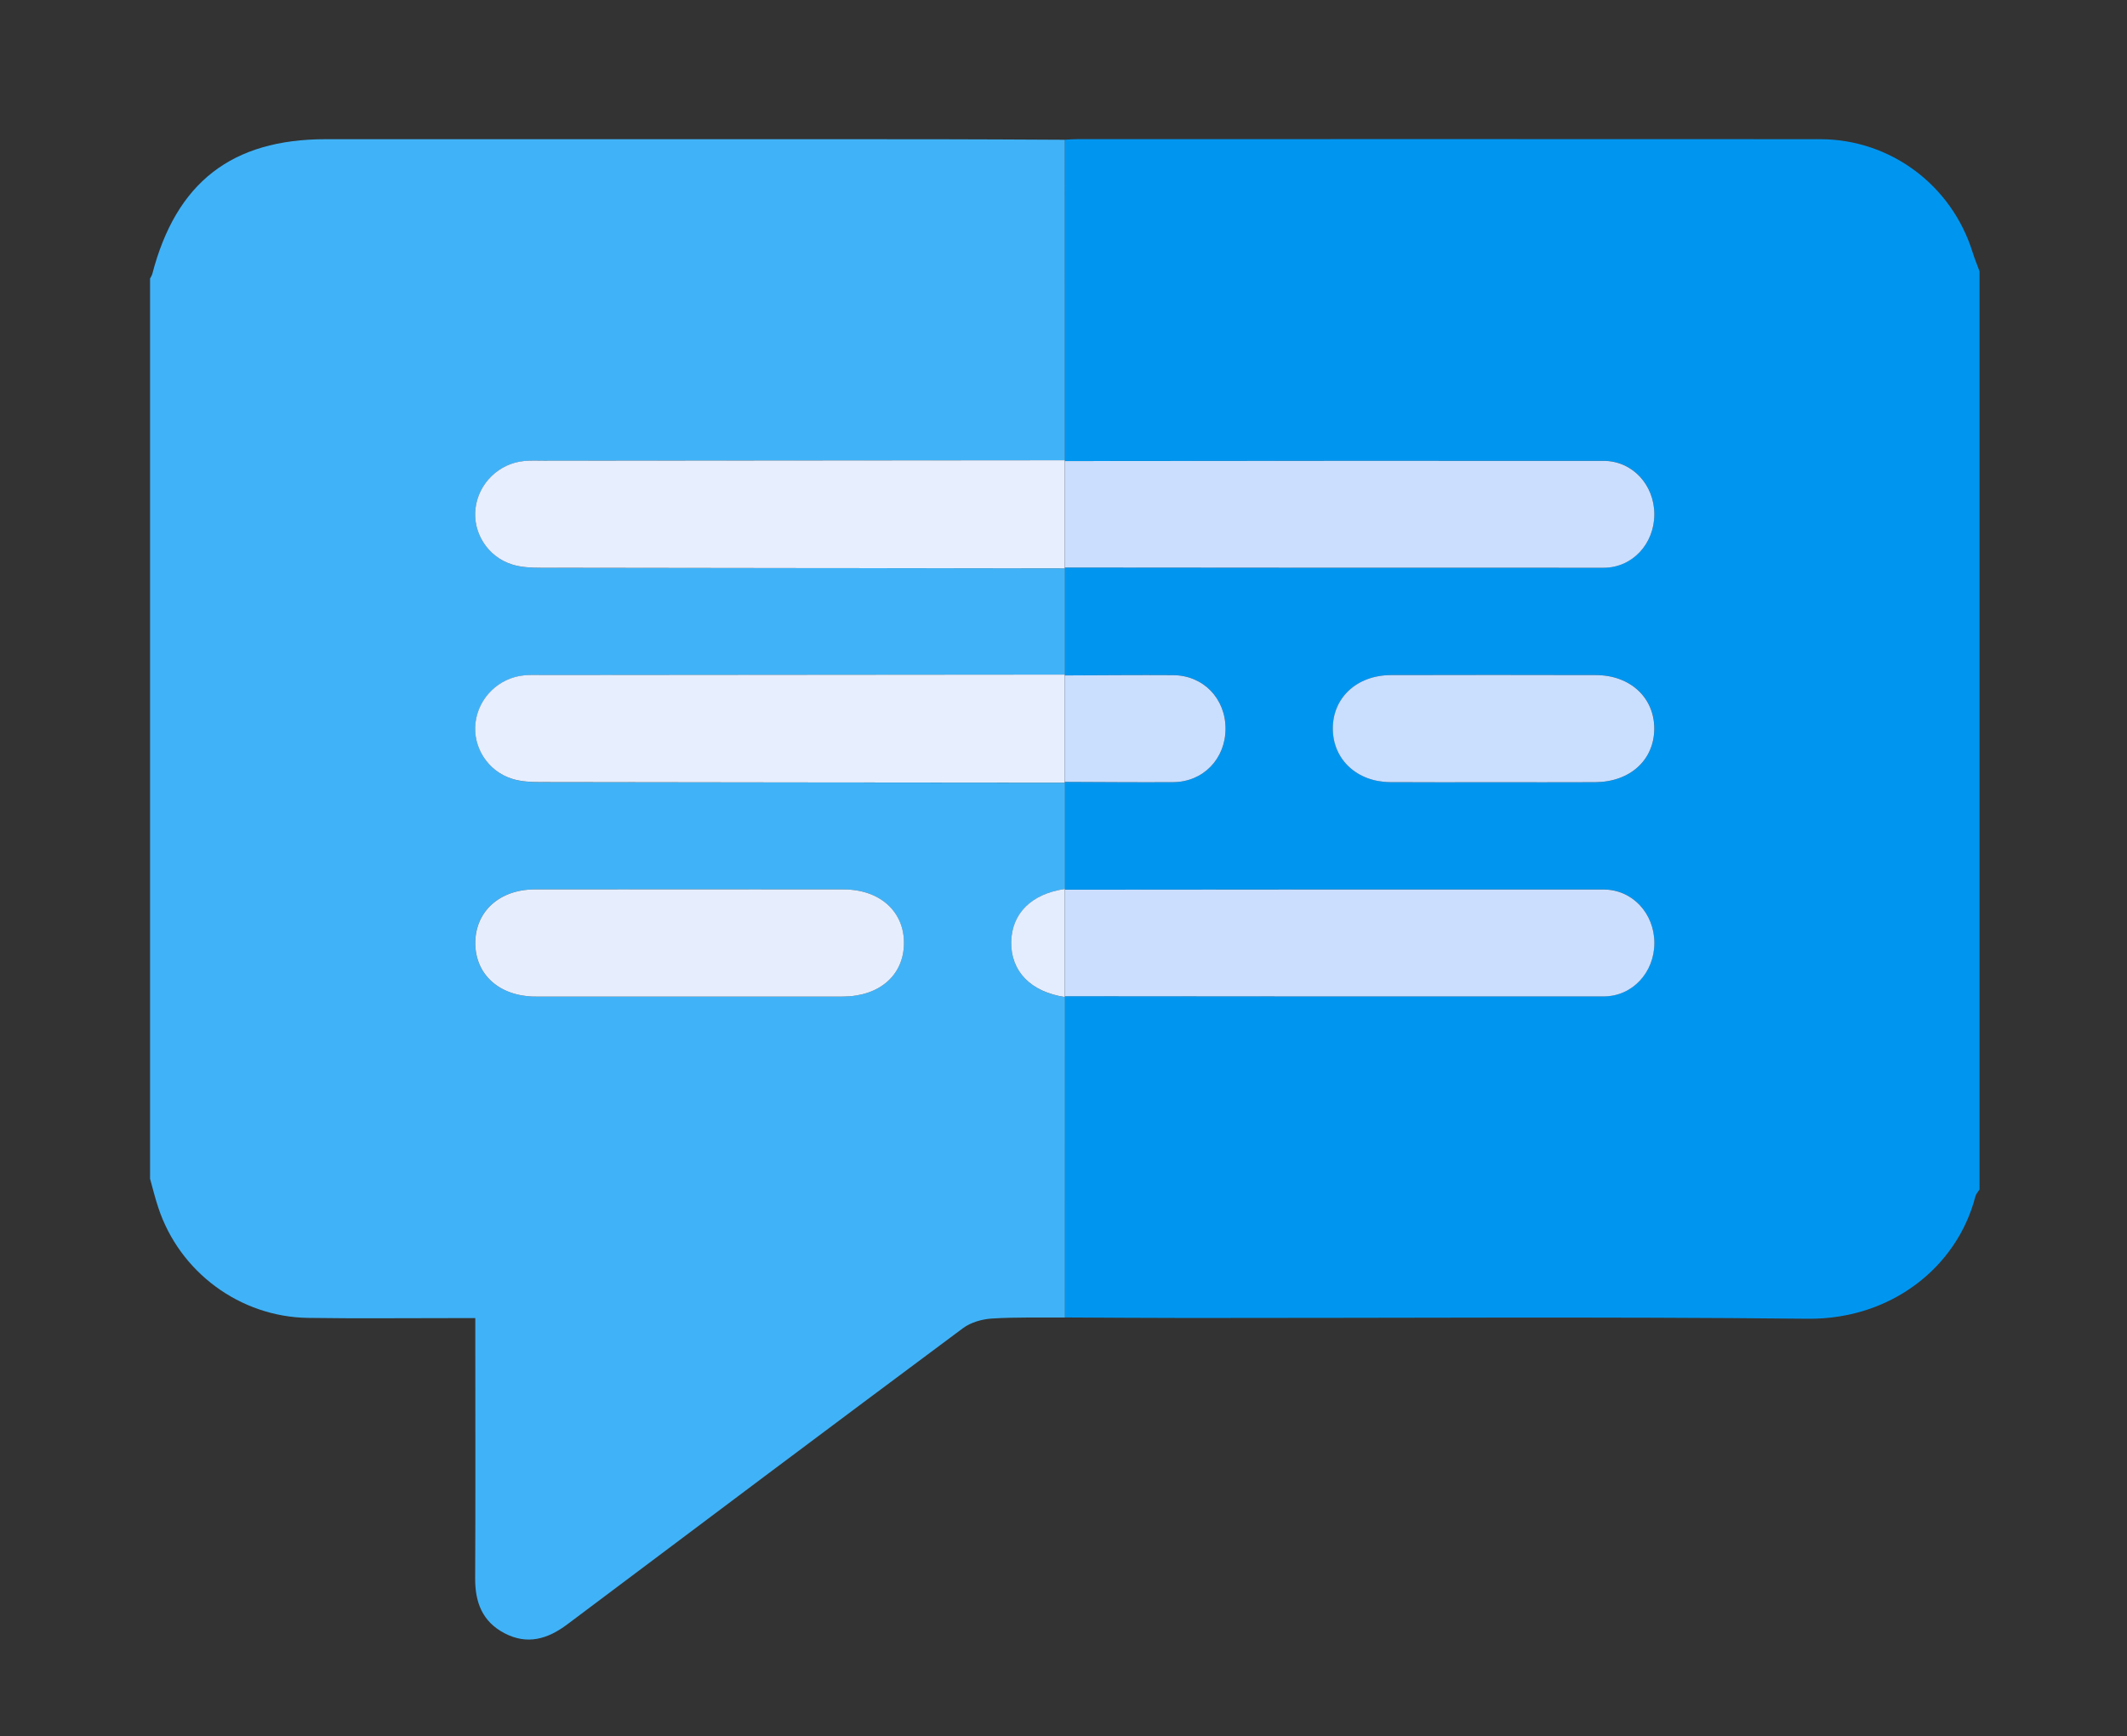 <?xml version="1.0" encoding="utf-8"?>
<!-- Generator: Adobe Illustrator 26.5.0, SVG Export Plug-In . SVG Version: 6.00 Build 0)  -->
<svg version="1.2" baseProfile="tiny" id="Layer_1" xmlns="http://www.w3.org/2000/svg" xmlns:xlink="http://www.w3.org/1999/xlink"
	 x="0px" y="0px" viewBox="0 0 595.28 486" overflow="visible" xml:space="preserve">
<rect x="0" y="0" width="595.28" height="486" fill="#333333" stroke="none"/>
<path fill="#40B3F8" d="M42,329.99c0-84.01,0-168.01,0-252.02c0.22-0.45,0.52-0.87,0.64-1.34c6.68-25.57,22.24-37.66,48.53-37.66
	c56.47,0,112.94-0.01,169.41,0.01c12.49,0,24.98,0.1,37.47,0.15c0,29.91,0.01,59.82,0.01,89.73c-48.61,0.04-97.22,0.08-145.83,0.12
	c-1.83,0-3.67-0.09-5.49,0.08c-7.06,0.66-12.76,6.21-13.64,13.17c-0.87,6.87,3.39,13.68,10.28,15.82c2.48,0.77,5.23,0.89,7.86,0.9
	c48.94,0.09,97.89,0.12,146.83,0.16c0,9.92,0,19.84,0,29.76c-48.61,0.04-97.22,0.08-145.83,0.12c-1.83,0-3.67-0.09-5.49,0.08
	c-7.06,0.66-12.76,6.21-13.64,13.17c-0.87,6.87,3.39,13.68,10.28,15.82c2.48,0.77,5.23,0.89,7.86,0.9
	c48.94,0.09,97.89,0.12,146.83,0.16c0,9.92,0,19.84,0,29.75c-9.36,1.34-14.92,6.83-15.06,14.87c-0.14,8.21,5.52,13.99,15.06,15.38
	c0,29.91-0.01,59.82-0.01,89.72c-6.82,0.05-13.66-0.15-20.46,0.28c-2.77,0.17-5.92,1.07-8.11,2.7
	c-36.99,27.53-73.87,55.22-110.74,82.92c-5.5,4.13-11.21,5.83-17.62,2.45c-6.16-3.25-8.19-8.64-8.16-15.36
	c0.12-22.31,0.04-44.63,0.04-66.94c0-1.78,0-3.57,0-5.89c-2.32,0-4.1,0-5.88,0c-13.65-0.01-27.31,0.15-40.96-0.06
	c-19.05-0.29-35.92-12.83-41.86-30.82C43.41,335.44,42.76,332.7,42,329.99z M192.87,278.99c14.33,0,28.66,0.02,42.99-0.01
	c10.24-0.02,17.04-5.95,17.12-14.87c0.08-8.93-6.76-15.11-16.86-15.12c-28.83-0.02-57.66-0.03-86.49,0
	c-9.79,0.01-16.54,6.11-16.62,14.86c-0.08,8.94,6.75,15.1,16.86,15.13C164.21,279.01,178.54,278.99,192.87,278.99z"/>
<path fill="#0096F0" d="M298.07,248.86c0-9.92,0-19.84,0-29.75l-0.11-0.22c10.14,0.03,20.28,0.14,30.41,0.07
	c8.4-0.06,14.63-6.55,14.63-14.98c0-8.44-6.23-14.92-14.63-14.97c-10.14-0.07-20.28,0.04-30.41,0.07l0.11-0.22
	c0-9.92,0-19.84,0-29.76l-0.11-0.22c50.29,0.03,100.58,0.1,150.87,0.05c8.05-0.01,14.18-6.73,14.18-14.96
	c0-8.23-6.13-14.95-14.18-14.96c-50.29-0.04-100.58,0.02-150.87,0.05l0.11-0.22c0-29.91-0.01-59.82-0.01-89.73
	c1.16-0.05,2.33-0.15,3.49-0.15c69.29-0.01,138.57-0.03,207.86,0.01c19.63,0.01,36.8,12.85,42.65,31.63
	c0.56,1.81,1.3,3.57,1.95,5.36c0,85.67,0,171.34,0,257.02c-0.4,0.65-0.98,1.25-1.16,1.96c-5.12,19.88-23.72,34.48-46.92,34.24
	c-57.79-0.6-115.6-0.19-173.4-0.21c-11.49,0-22.98-0.1-34.47-0.15c0-29.91,0.01-59.82,0.01-89.72l-0.11-0.22
	c50.29,0.03,100.58,0.1,150.87,0.05c8.05-0.01,14.18-6.73,14.18-14.96c0-8.23-6.13-14.95-14.18-14.96
	c-50.29-0.05-100.58,0.02-150.87,0.05C297.96,249.08,298.07,248.86,298.07,248.86z M417.52,218.98c9.65,0,19.29,0.03,28.94-0.01
	c9.71-0.04,16.46-6.16,16.54-14.89c0.07-8.73-6.7-15.07-16.32-15.09c-19.12-0.05-38.25-0.05-57.37,0
	c-9.59,0.03-16.37,6.41-16.28,15.12c0.09,8.54,6.77,14.78,16.07,14.85C398.56,219.04,408.04,218.98,417.52,218.98z"/>
<path fill="#E7EEFE" d="M298.06,159.1c-48.94-0.04-97.89-0.07-146.83-0.16c-2.63,0-5.38-0.13-7.86-0.9
	c-6.89-2.13-11.15-8.94-10.28-15.82c0.88-6.96,6.58-12.51,13.64-13.17c1.82-0.17,3.66-0.08,5.49-0.08
	c48.61-0.04,97.22-0.08,145.83-0.12c0,0-0.11,0.22-0.11,0.22c0,9.94,0,19.87,0,29.81L298.06,159.1z"/>
<path fill="#E7EEFE" d="M298.06,219.1c-48.94-0.04-97.89-0.07-146.83-0.16c-2.63,0-5.38-0.13-7.86-0.9
	c-6.89-2.13-11.15-8.94-10.28-15.82c0.88-6.96,6.58-12.51,13.64-13.17c1.82-0.17,3.66-0.08,5.49-0.08
	c48.61-0.04,97.22-0.08,145.83-0.12c0,0-0.11,0.22-0.11,0.22c0,9.94,0,19.88,0,29.81L298.06,219.1z"/>
<path fill="#E6EEFE" d="M192.87,278.99c-14.33,0-28.66,0.02-42.99-0.01c-10.11-0.02-16.94-6.19-16.86-15.13
	c0.08-8.74,6.83-14.85,16.62-14.86c28.83-0.03,57.66-0.03,86.49,0c10.11,0.01,16.95,6.19,16.86,15.12
	c-0.08,8.92-6.88,14.85-17.12,14.87C221.53,279.01,207.2,278.99,192.87,278.99z"/>
<path fill="#E4EDFE" d="M298.07,279.11c-9.54-1.39-15.19-7.17-15.06-15.38c0.13-8.04,5.7-13.54,15.06-14.87c0,0-0.11,0.22-0.11,0.22
	c0,9.94,0,19.88,0,29.82L298.07,279.11z"/>
<path fill="#CBDEFE" d="M297.95,158.88c0-9.94,0-19.87,0-29.81c50.29-0.03,100.58-0.1,150.87-0.05c8.05,0.01,14.18,6.72,14.18,14.96
	c0,8.23-6.13,14.96-14.18,14.96C398.53,158.98,348.24,158.91,297.95,158.88z"/>
<path fill="#CBDEFE" d="M297.96,278.89c0-9.94,0-19.88,0-29.82c50.29-0.03,100.58-0.1,150.87-0.05c8.05,0.01,14.18,6.72,14.18,14.96
	c0,8.23-6.13,14.96-14.18,14.96C398.53,278.99,348.24,278.92,297.96,278.89z"/>
<path fill="#CADEFE" d="M417.52,218.98c-9.48,0-18.96,0.05-28.44-0.02c-9.29-0.07-15.98-6.31-16.07-14.85
	c-0.09-8.72,6.69-15.1,16.28-15.12c19.12-0.05,38.25-0.05,57.37,0c9.62,0.02,16.39,6.36,16.32,15.09
	c-0.07,8.73-6.82,14.84-16.54,14.89C436.81,219.02,427.16,218.98,417.52,218.98z"/>
<path fill="#CADEFE" d="M297.95,218.89c0-9.94,0-19.88,0-29.81c10.14-0.03,20.28-0.14,30.41-0.07c8.41,0.06,14.63,6.54,14.63,14.97
	c0,8.43-6.23,14.92-14.63,14.98C318.23,219.03,308.09,218.92,297.95,218.89z"/>
</svg>
